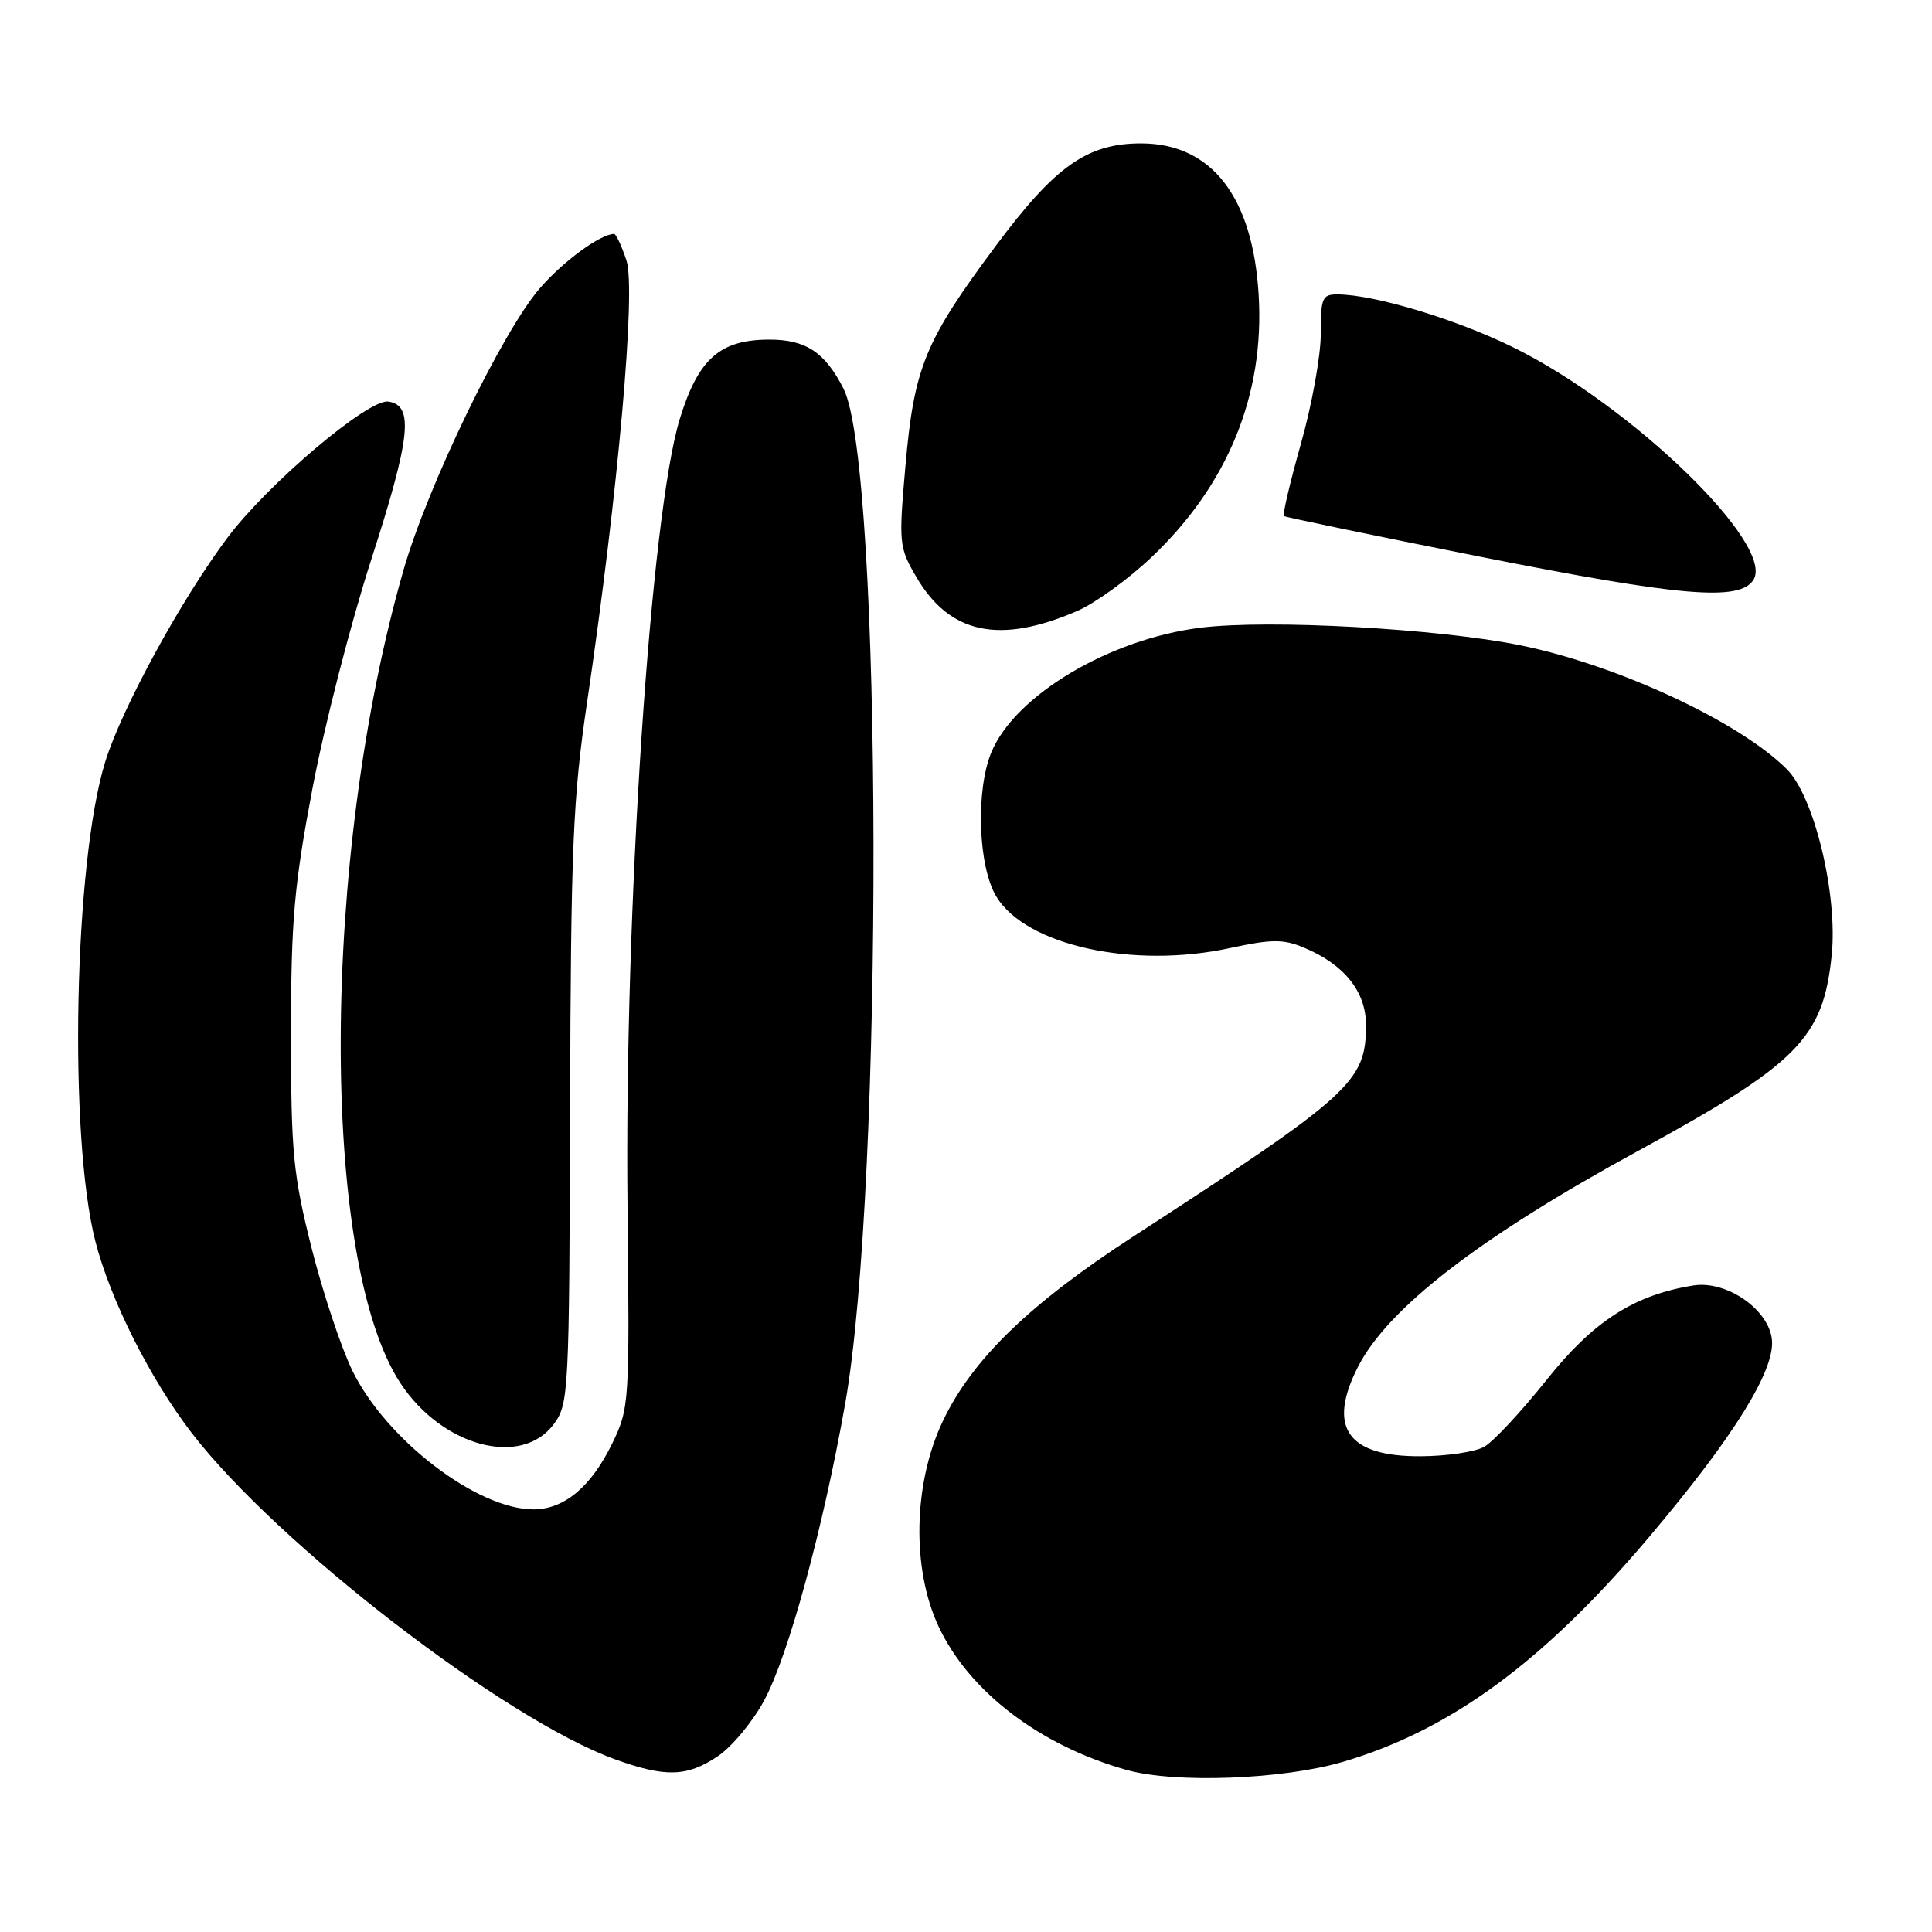 <?xml version="1.0" encoding="UTF-8" standalone="no"?>
<!DOCTYPE svg PUBLIC "-//W3C//DTD SVG 1.1//EN" "http://www.w3.org/Graphics/SVG/1.1/DTD/svg11.dtd" >
<svg xmlns="http://www.w3.org/2000/svg" xmlns:xlink="http://www.w3.org/1999/xlink" version="1.1" viewBox="0 0 256 256">
 <g >
 <path fill="currentColor"
d=" M 178.00 233.44 C 192.25 229.22 204.55 220.18 218.50 203.68 C 229.69 190.45 235.20 181.60 234.79 177.53 C 234.40 173.52 228.78 169.63 224.38 170.33 C 216.52 171.59 211.13 175.06 204.90 182.88 C 201.56 187.07 197.85 191.05 196.66 191.71 C 195.47 192.38 191.69 192.95 188.25 192.96 C 178.55 193.02 175.84 189.15 179.94 181.11 C 183.91 173.33 196.12 163.91 217.00 152.53 C 238.28 140.92 241.57 137.60 242.71 126.55 C 243.53 118.55 240.40 105.55 236.77 101.93 C 230.49 95.64 214.43 88.17 201.58 85.53 C 190.64 83.29 168.18 82.05 159.10 83.17 C 147.04 84.67 134.52 92.11 131.37 99.66 C 129.26 104.72 129.60 114.84 132.03 118.82 C 135.98 125.29 150.17 128.41 163.00 125.62 C 168.47 124.44 170.02 124.42 172.74 125.55 C 178.10 127.77 181.00 131.37 181.00 135.81 C 181.00 143.35 179.15 145.03 150.17 163.84 C 136.38 172.79 128.78 180.17 124.90 188.37 C 121.01 196.59 120.79 207.87 124.36 215.50 C 128.39 224.12 137.76 231.28 149.25 234.52 C 155.70 236.34 170.00 235.80 178.00 233.44 Z  M 95.10 232.72 C 96.97 231.47 99.74 228.14 101.26 225.31 C 104.47 219.37 109.07 202.49 111.99 186.00 C 117.11 157.09 116.95 61.69 111.77 51.50 C 109.32 46.68 106.78 45.00 101.96 45.00 C 95.40 45.00 92.54 47.53 90.09 55.46 C 86.21 68.00 82.72 120.64 83.15 160.00 C 83.43 185.93 83.39 186.60 81.13 191.25 C 78.33 197.01 74.76 200.00 70.68 200.00 C 63.23 200.00 51.17 190.77 46.70 181.64 C 45.21 178.59 42.76 171.23 41.27 165.30 C 38.84 155.61 38.56 152.71 38.56 137.00 C 38.56 121.98 38.97 117.37 41.40 104.50 C 42.96 96.25 46.46 82.61 49.18 74.19 C 54.42 57.96 54.88 53.70 51.45 53.21 C 48.81 52.83 35.47 64.12 30.13 71.26 C 23.98 79.48 16.13 93.88 13.94 100.95 C 9.81 114.28 9.07 150.57 12.64 164.50 C 14.62 172.22 19.90 182.72 25.40 189.87 C 36.72 204.58 66.86 227.82 81.50 233.12 C 88.16 235.53 91.04 235.45 95.10 232.72 Z  M 73.37 188.72 C 75.36 186.04 75.43 184.70 75.54 146.72 C 75.64 112.21 75.91 105.76 77.80 93.00 C 81.91 65.16 84.29 38.41 83.01 34.52 C 82.37 32.58 81.63 31.00 81.37 31.00 C 79.57 31.00 74.61 34.63 71.51 38.22 C 66.55 43.97 56.67 64.39 53.48 75.50 C 42.53 113.54 42.34 167.09 53.10 183.34 C 58.63 191.69 69.09 194.47 73.37 188.72 Z  M 142.75 80.95 C 145.09 79.94 149.49 76.76 152.52 73.89 C 162.68 64.29 167.58 52.33 166.78 39.08 C 166.01 26.07 160.53 19.01 151.21 19.00 C 144.07 19.00 139.84 21.98 131.96 32.56 C 122.56 45.17 121.13 48.66 119.98 61.68 C 119.07 72.04 119.12 72.53 121.44 76.49 C 125.86 84.02 132.47 85.41 142.75 80.95 Z  M 232.34 76.83 C 235.25 72.19 216.16 53.71 200.50 46.02 C 192.91 42.28 182.16 39.05 177.25 39.01 C 175.20 39.00 175.00 39.47 175.01 44.25 C 175.01 47.14 173.83 53.68 172.38 58.79 C 170.94 63.91 169.92 68.22 170.13 68.38 C 170.33 68.53 181.97 70.95 196.00 73.74 C 222.71 79.05 230.53 79.72 232.34 76.83 Z "/>
</g>
</svg>